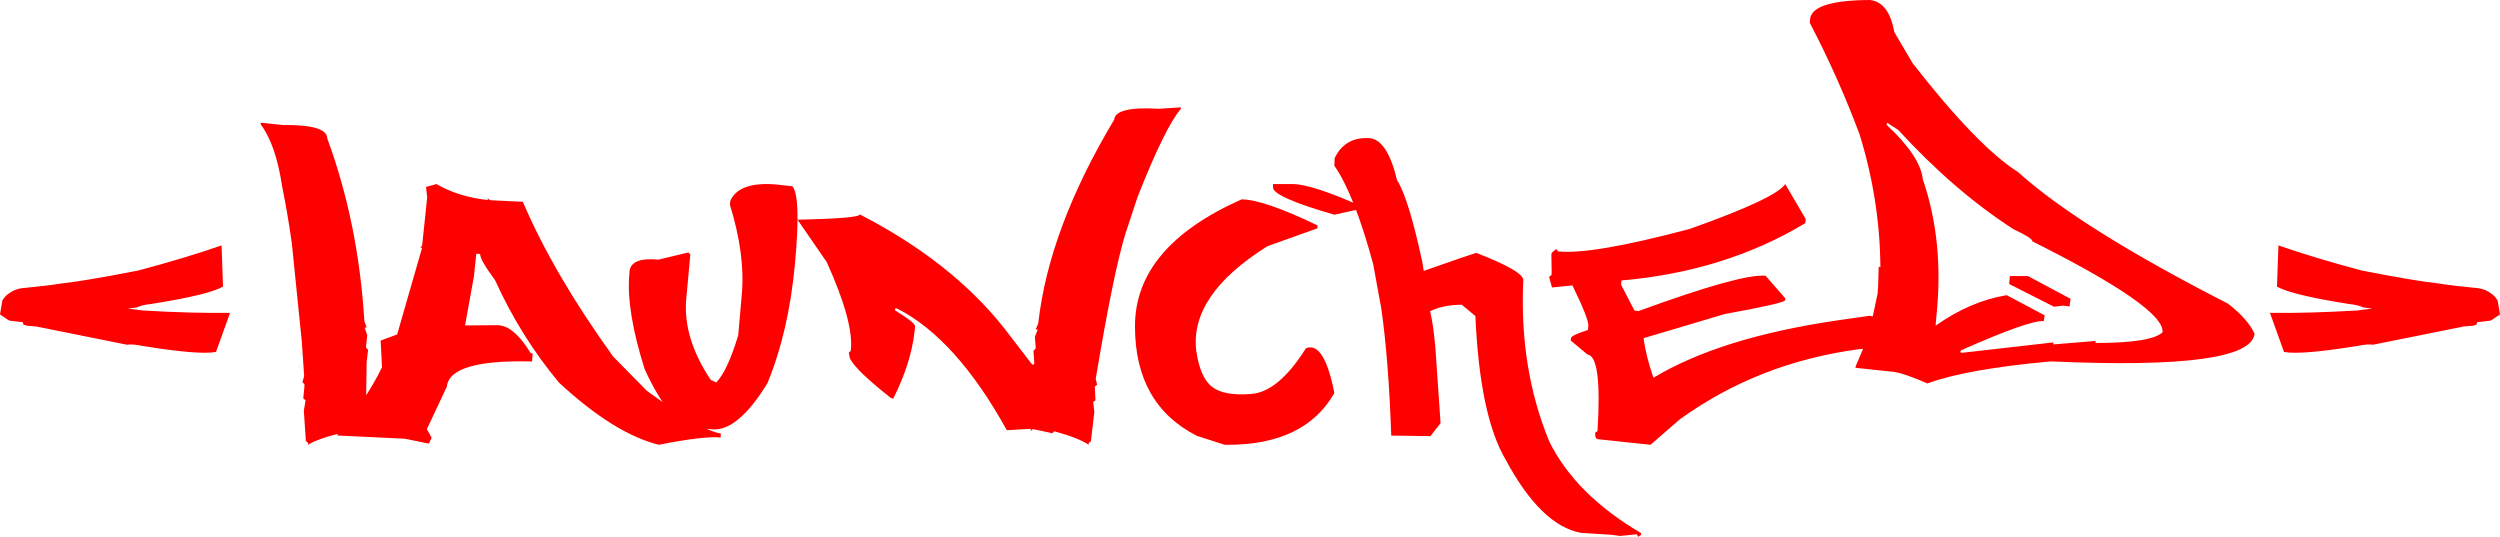 <?xml version="1.0" encoding="UTF-8"?>
<svg width="163px" height="35px" viewBox="0 0 163 35" version="1.1" xmlns="http://www.w3.org/2000/svg" xmlns:xlink="http://www.w3.org/1999/xlink">
    <title>&lt;launched&gt;</title>
    <g id="Page-1" stroke="none" stroke-width="1" fill="none" fill-rule="evenodd">
        <path d="M9.229,22.545 C11.726,22.952 13.344,23.086 14.083,22.947 L14.083,22.947 L15,20.398 C13.357,20.422 11.446,20.369 9.268,20.241 L9.268,20.241 L9.172,20.224 C8.879,20.189 8.599,20.154 8.331,20.119 L8.331,20.119 L8.904,20.049 C9.146,19.933 9.459,19.857 9.841,19.822 C12.338,19.427 13.904,19.049 14.541,18.688 L14.541,18.688 L14.446,16 C12.917,16.535 11.102,17.082 9,17.641 L9,17.641 L8.904,17.658 C6.713,18.089 5.089,18.362 4.032,18.478 C3.471,18.571 2.707,18.665 1.739,18.758 C1.28,18.781 0.917,18.891 0.65,19.089 C0.459,19.194 0.293,19.363 0.153,19.595 L0.153,19.595 L0,20.503 L0.401,20.765 L0.401,20.782 L0.439,20.8 L0.611,20.904 L1.49,21.009 L1.529,21.166 L1.758,21.236 L2.369,21.288 L8.274,22.475 C8.541,22.44 8.86,22.464 9.229,22.545 Z M20.09,29 C20.525,28.722 21.288,28.456 22.38,28.203 L22.38,28.203 L22.529,28.335 L22.66,28.316 L23.777,28.316 L23.87,25.924 L23.907,23.589 L24,22.81 L23.87,22.677 L23.87,22.544 L23.944,21.861 L23.777,21.367 L23.907,21.348 L23.758,20.949 C23.497,16.671 22.691,12.696 21.338,9.025 C21.325,8.418 20.363,8.127 18.452,8.152 L18.452,8.152 L17,8 L17,8.114 C17.658,8.987 18.123,10.335 18.396,12.158 C18.632,13.31 18.843,14.551 19.029,15.88 L19.029,15.88 L19.681,22.297 C19.73,23.019 19.78,23.759 19.83,24.519 L19.83,24.519 L19.718,24.918 L19.848,25.051 L19.848,25.203 L19.774,25.981 L19.923,26.095 L19.811,26.778 L19.941,28.753 L20.09,28.886 L20.09,29 Z M42.958,29 C44.933,28.609 46.275,28.451 46.982,28.527 L46.982,28.527 L47,28.262 C46.183,28.161 44.574,27.233 42.172,25.479 L42.172,25.479 L39.977,23.245 C37.393,19.661 35.43,16.297 34.089,13.155 L34.089,13.155 L32.059,13.06 L31.931,13.041 L31.802,12.928 L31.802,13.041 C30.522,12.902 29.407,12.555 28.456,12 L28.456,12 L27.779,12.189 L27.852,12.871 L27.523,16.013 L27.395,16.146 L27.523,16.146 L25.895,21.806 L24.816,22.204 L24.908,23.945 C24.176,25.447 23.219,26.842 22.037,28.129 L22.037,28.129 L22,28.394 L26.334,28.602 L26.481,28.621 L27.962,28.924 L28.145,28.546 L27.834,27.978 L29.132,25.214 C29.254,24.027 31.108,23.478 34.692,23.567 L34.692,23.567 L34.729,23.056 L34.601,23.018 C33.906,21.895 33.241,21.295 32.607,21.219 L32.607,21.219 L32.497,21.2 L30.321,21.219 L30.906,17.982 L31.053,16.543 L31.309,16.562 C31.284,16.79 31.607,17.357 32.278,18.266 C33.387,20.715 34.777,22.942 36.448,24.949 C38.85,27.17 41.02,28.52 42.958,29 Z M46.428,27.993 C47.54,28.093 48.742,27.093 50.033,24.993 C50.954,22.767 51.552,20.185 51.827,17.247 C52.103,14.309 52.049,12.608 51.666,12.146 L51.666,12.146 L50.661,12.033 C49.011,11.883 47.994,12.24 47.612,13.102 L47.612,13.102 L47.594,13.365 C48.263,15.528 48.521,17.472 48.365,19.197 L48.365,19.197 L48.132,21.861 C47.654,23.436 47.175,24.461 46.697,24.936 L46.697,24.936 L46.338,24.767 C45.13,22.955 44.598,21.204 44.741,19.516 L44.741,19.516 L45.01,16.591 L44.885,16.459 L42.929,16.928 C41.733,16.816 41.106,17.072 41.046,17.697 L41.046,17.697 L41.028,17.96 C40.896,19.485 41.231,21.523 42.032,24.074 C43.157,26.512 44.239,27.781 45.28,27.881 L45.28,27.881 L46.428,27.993 Z M70.981,29 L70.981,28.89 L71.129,28.762 L71.35,26.862 L71.276,26.204 L71.424,26.113 L71.387,25.346 L71.387,25.199 L71.535,25.09 L71.442,24.706 C72.218,20.04 72.87,16.861 73.4,15.168 L73.4,15.168 L74.175,12.829 C75.357,9.832 76.292,7.926 76.982,7.11 L76.982,7.11 L77,7 L75.541,7.091 C73.658,6.982 72.692,7.219 72.643,7.804 C69.799,12.555 68.15,16.983 67.694,21.088 L67.694,21.088 L67.528,21.472 L67.657,21.49 L67.473,21.965 L67.528,22.623 L67.51,22.751 L67.38,22.86 L67.436,23.628 L67.417,23.774 L67.288,23.756 L65.46,21.38 C63.171,18.493 60.038,16.027 56.062,13.98 C56.037,14.151 54.683,14.266 52,14.327 L52,14.327 L53.902,17.086 C55.096,19.718 55.619,21.648 55.471,22.879 L55.471,22.879 L55.342,22.988 L55.416,23.372 C55.687,23.908 56.585,24.773 58.112,25.967 L58.112,25.967 L58.241,25.985 C59.004,24.475 59.466,23.031 59.626,21.654 L59.626,21.654 L59.662,21.271 C59.675,21.125 59.238,20.777 58.352,20.229 L58.352,20.229 L58.37,20.101 L58.499,20.12 C61.06,21.423 63.441,24.066 65.645,28.05 L65.645,28.05 L67.214,27.958 L67.196,28.105 L67.343,27.977 L68.47,28.214 L68.599,28.251 L68.747,28.123 C69.818,28.415 70.562,28.708 70.981,29 L70.981,29 Z M87,14 L89,13.556 C86.709,12.519 85.133,12 84.273,12 L84.273,12 L83,12 L83,12.222 C83,12.637 84.333,13.23 87,14 L87,14 Z M80.051,29 C83.4,29 85.717,27.876 87,25.627 C86.56,23.365 85.943,22.391 85.148,22.706 C83.962,24.59 82.783,25.583 81.609,25.683 C80.436,25.784 79.583,25.636 79.051,25.24 C78.52,24.845 78.168,24.056 77.997,22.875 C77.704,20.45 79.25,18.176 82.636,16.053 L82.636,16.053 L85.9,14.885 L85.9,14.696 C83.553,13.565 81.903,13 80.949,13 C76.316,15.06 74,17.818 74,21.273 C74,24.665 75.345,27.046 78.034,28.416 L78.034,28.416 L79.849,29 L80.051,29 Z M106.811,35 L106.981,34.89 L107,34.761 C104.162,33.094 102.169,31.109 101.021,28.804 C99.709,25.63 99.141,22.131 99.318,18.306 C99.394,17.914 98.372,17.308 96.253,16.486 C96.026,16.548 94.884,16.94 92.828,17.663 L92.828,17.663 L92.733,17.075 C92.14,14.317 91.592,12.54 91.087,11.743 C90.658,9.954 90.046,9.04 89.252,9.004 C88.205,8.955 87.46,9.39 87.019,10.309 L87.019,10.309 L87,10.805 C87.87,12.056 88.716,14.201 89.535,17.24 L89.535,17.24 L90.065,20.145 C90.381,22.363 90.595,25.115 90.709,28.4 L90.709,28.4 L93.263,28.437 L93.925,27.591 L93.585,22.645 C93.496,21.653 93.383,20.868 93.244,20.292 C93.824,20.01 94.512,19.869 95.307,19.869 L95.307,19.869 L96.196,20.605 C96.385,24.931 97.041,28.051 98.164,29.963 C99.703,32.831 101.342,34.424 103.083,34.743 L103.083,34.743 L105.108,34.871 L105.619,34.945 L106.716,34.835 L106.811,35 Z M107.617,29 L109.516,27.347 C112.937,24.878 116.829,23.352 121.19,22.77 L121.19,22.77 L121.923,22.713 L122.938,22.485 C123.151,21.434 122.813,20.801 121.923,20.585 L121.923,20.585 L119.799,20.889 C114.698,21.636 110.7,22.884 107.805,24.631 C107.467,23.656 107.254,22.795 107.166,22.048 L107.166,22.048 L112.467,20.472 C114.999,20.016 116.309,19.718 116.396,19.579 L116.396,19.579 L116.396,19.446 L115.118,17.983 C114.103,17.869 111.339,18.635 106.828,20.282 L106.828,20.282 L106.564,20.244 L105.7,18.572 L105.719,18.287 C110.23,17.895 114.228,16.647 117.712,14.545 L117.712,14.545 L117.731,14.279 L116.396,12 C115.995,12.62 113.921,13.596 110.174,14.925 C105.888,16.065 103.024,16.552 101.583,16.388 L101.583,16.388 L101.47,16.236 L101.169,16.483 L101.15,16.597 L101.169,17.793 L101.15,17.945 L101,18.04 L101.188,18.743 L102.523,18.61 C103.25,20.104 103.594,20.984 103.557,21.25 L103.557,21.25 L103.538,21.516 C102.811,21.744 102.441,21.921 102.429,22.048 L102.429,22.048 L102.41,22.2 L103.5,23.112 C104.139,23.175 104.359,24.84 104.158,28.107 L104.158,28.107 L104.008,28.202 C103.983,28.481 104.052,28.626 104.215,28.639 L104.215,28.639 L107.617,29 Z M125.67,25 C127.334,24.381 130.014,23.902 133.711,23.563 C142.385,23.951 146.815,23.35 147,21.761 C146.704,21.118 146.125,20.463 145.263,19.796 C138.83,16.509 134.271,13.652 131.585,11.226 C129.823,10.11 127.531,7.745 124.709,4.13 L124.709,4.13 L123.508,2.092 C123.274,0.782 122.744,0.085 121.918,0 C119.417,0.012 118.117,0.425 118.018,1.237 L118.018,1.237 L118,1.492 C119.22,3.821 120.298,6.235 121.235,8.734 C122.122,11.584 122.578,14.477 122.602,17.413 L122.602,17.413 L122.491,17.394 L122.454,18.668 L122.417,19.159 L122.122,20.542 L121.512,22.653 L120.994,23.872 L120.976,23.981 L123.397,24.236 C123.89,24.296 124.648,24.551 125.67,25 Z M127.951,23 L127.82,22.981 L127.839,22.85 C130.829,21.523 132.634,20.885 133.255,20.935 L133.255,20.935 L133.31,20.559 L130.835,19.245 C129.247,19.508 127.702,20.171 126.201,21.235 L126.201,21.235 L126.257,20.578 C126.592,17.349 126.294,14.383 125.364,11.68 C125.264,10.691 124.476,9.508 123,8.131 L123,8.131 L123.037,8 L123.763,8.469 C126.195,11.123 128.701,13.282 131.282,14.946 C132.113,15.334 132.523,15.597 132.51,15.735 C138.28,18.626 141.108,20.603 140.997,21.667 C140.501,22.13 139.043,22.362 136.623,22.362 L136.623,22.362 L136.642,22.23 L133.869,22.456 L133.887,22.324 L127.951,23 Z M133.922,20 L134.503,19.929 L134.938,19.976 L135,19.482 L132.223,18 L131.041,18 L131,18.518 L133.922,20 Z M148.917,22.947 C149.656,23.086 151.274,22.952 153.771,22.545 C154.14,22.464 154.459,22.44 154.726,22.475 L154.726,22.475 L160.631,21.288 L161.242,21.236 L161.471,21.166 L161.51,21.009 L162.389,20.904 L162.561,20.8 L162.599,20.782 L162.599,20.765 L163,20.503 L162.847,19.595 C162.707,19.363 162.541,19.194 162.35,19.089 C162.083,18.891 161.72,18.781 161.261,18.758 C160.293,18.665 159.529,18.571 158.968,18.478 C157.911,18.362 156.287,18.089 154.096,17.658 L154.096,17.658 L154,17.641 C151.898,17.082 150.083,16.535 148.554,16 L148.554,16 L148.459,18.688 C149.096,19.049 150.662,19.427 153.159,19.822 C153.541,19.857 153.854,19.933 154.096,20.049 L154.096,20.049 L154.669,20.119 C154.401,20.154 154.121,20.189 153.828,20.224 L153.828,20.224 L153.732,20.241 C151.554,20.369 149.643,20.422 148,20.398 L148,20.398 L148.917,22.947 Z" id="&lt;launched&gt;" fill="#FF0000" fill-rule="nonzero"></path>
    </g>
</svg>